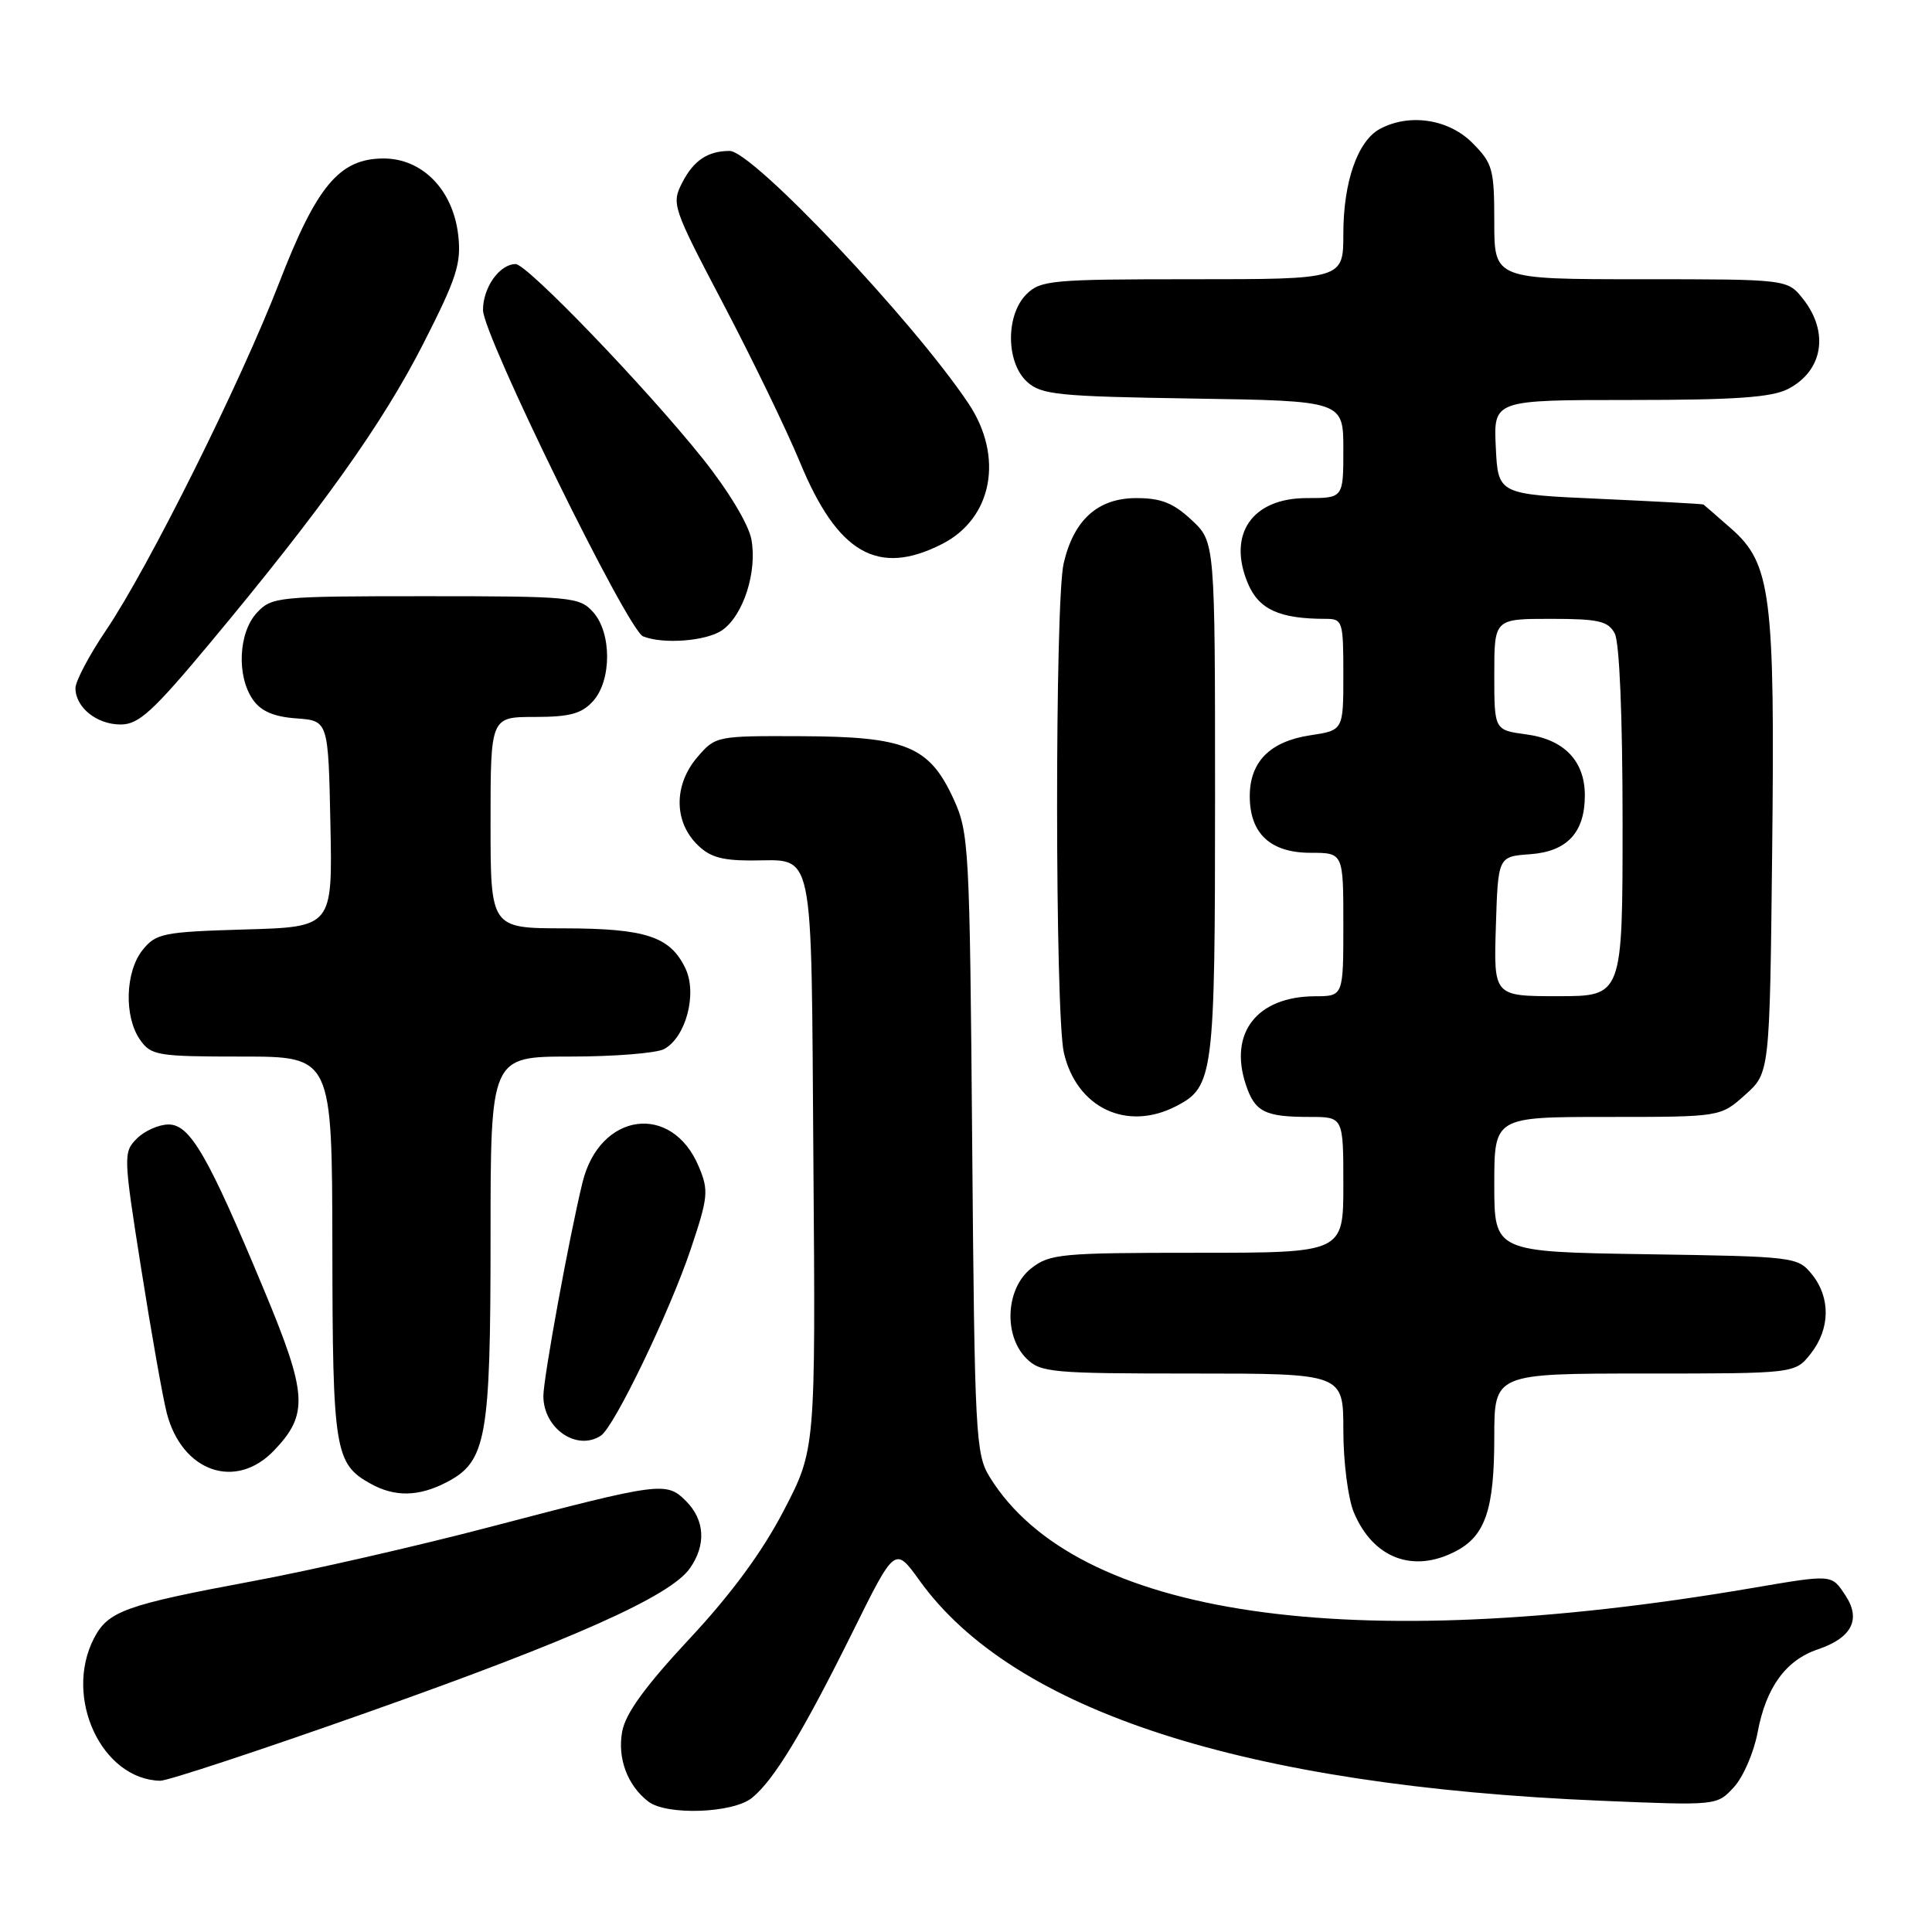 <?xml version="1.0" encoding="UTF-8" standalone="no"?>
<!DOCTYPE svg PUBLIC "-//W3C//DTD SVG 1.1//EN" "http://www.w3.org/Graphics/SVG/1.1/DTD/svg11.dtd" >
<svg xmlns="http://www.w3.org/2000/svg" xmlns:xlink="http://www.w3.org/1999/xlink" version="1.1" viewBox="0 0 256 256">
 <g >
 <path fill="currentColor"
d=" M 99.64 238.23 C 102.55 235.87 106.37 229.57 113.00 216.20 C 118.59 204.91 118.59 204.91 121.83 209.41 C 134.28 226.74 164.87 236.63 212.18 238.61 C 227.50 239.25 227.50 239.25 229.74 236.82 C 230.98 235.48 232.39 232.22 232.89 229.57 C 234.00 223.59 236.63 219.97 240.90 218.54 C 245.35 217.03 246.62 214.59 244.56 211.45 C 242.67 208.57 242.92 208.59 232.00 210.45 C 178.75 219.52 142.53 214.22 131.12 195.68 C 129.28 192.69 129.14 190.11 128.82 151.50 C 128.49 112.02 128.40 110.33 126.33 105.82 C 123.13 98.87 120.04 97.60 106.17 97.55 C 94.96 97.50 94.80 97.53 92.42 100.31 C 89.36 103.86 89.26 108.58 92.17 111.69 C 93.89 113.51 95.42 114.00 99.42 114.02 C 108.07 114.04 107.46 111.14 107.78 153.99 C 108.07 192.06 108.07 192.06 103.84 200.18 C 101.00 205.64 96.91 211.20 91.35 217.16 C 85.54 223.39 82.90 227.01 82.45 229.40 C 81.78 232.96 83.13 236.58 85.91 238.72 C 88.34 240.58 97.11 240.27 99.64 238.23 Z  M 48.73 226.88 C 75.99 217.24 88.84 211.50 91.42 207.80 C 93.59 204.71 93.40 201.40 90.90 198.90 C 88.29 196.29 87.60 196.39 65.00 202.31 C 55.38 204.84 41.20 208.08 33.50 209.51 C 16.56 212.67 14.32 213.48 12.45 217.09 C 8.41 224.91 13.46 235.78 21.23 235.96 C 22.18 235.98 34.55 231.90 48.73 226.88 Z  M 192.85 205.57 C 196.81 203.53 198.00 200.04 198.00 190.45 C 198.00 182.00 198.00 182.00 217.93 182.00 C 237.85 182.00 237.85 182.00 239.93 179.37 C 242.52 176.07 242.58 171.94 240.09 168.86 C 238.21 166.54 237.82 166.49 218.09 166.19 C 198.00 165.88 198.00 165.88 198.00 156.94 C 198.00 148.00 198.00 148.00 212.98 148.00 C 227.97 148.00 227.97 148.00 231.23 145.08 C 234.50 142.17 234.50 142.17 234.82 112.83 C 235.20 78.81 234.67 74.68 229.40 70.05 C 227.49 68.37 225.83 66.93 225.72 66.85 C 225.60 66.77 219.43 66.44 212.00 66.10 C 198.50 65.50 198.50 65.50 198.20 59.25 C 197.90 53.00 197.90 53.00 216.00 53.00 C 229.93 53.00 234.75 52.66 236.93 51.54 C 241.55 49.15 242.40 44.05 238.93 39.63 C 236.85 37.00 236.85 37.00 217.43 37.00 C 198.00 37.00 198.00 37.00 198.00 29.42 C 198.00 22.38 197.79 21.64 195.08 18.92 C 191.93 15.77 186.75 14.99 182.85 17.08 C 179.90 18.66 178.00 24.10 178.00 30.97 C 178.00 37.00 178.00 37.00 158.00 37.00 C 139.33 37.00 137.87 37.13 136.00 39.00 C 133.24 41.76 133.29 48.05 136.10 50.60 C 137.99 52.31 140.19 52.53 158.10 52.81 C 178.00 53.12 178.00 53.12 178.00 59.56 C 178.00 66.00 178.00 66.00 173.15 66.00 C 165.92 66.00 162.62 70.76 165.34 77.28 C 166.79 80.75 169.52 82.00 175.63 82.00 C 177.91 82.00 178.00 82.28 178.00 89.39 C 178.00 96.77 178.00 96.77 173.62 97.43 C 168.29 98.23 165.60 100.94 165.60 105.50 C 165.60 110.45 168.34 113.00 173.65 113.00 C 178.00 113.00 178.00 113.00 178.00 122.50 C 178.00 132.00 178.00 132.00 174.25 132.01 C 166.59 132.04 162.82 136.82 165.06 143.66 C 166.27 147.34 167.56 148.00 173.58 148.00 C 178.00 148.00 178.00 148.00 178.00 157.00 C 178.00 166.00 178.00 166.00 158.63 166.00 C 140.56 166.00 139.09 166.14 136.63 168.07 C 133.27 170.72 132.94 176.94 136.00 180.00 C 137.87 181.87 139.33 182.00 158.00 182.00 C 178.00 182.00 178.00 182.00 178.00 189.53 C 178.00 193.71 178.62 198.55 179.39 200.40 C 181.93 206.46 187.21 208.49 192.85 205.57 Z  M 59.13 196.43 C 64.46 193.68 65.00 190.68 65.00 164.03 C 65.00 140.00 65.00 140.00 75.57 140.00 C 81.38 140.00 86.97 139.55 87.99 139.01 C 90.89 137.45 92.42 131.66 90.82 128.31 C 88.80 124.09 85.58 123.03 74.75 123.01 C 65.00 123.00 65.00 123.00 65.00 109.00 C 65.00 95.00 65.00 95.00 70.85 95.00 C 75.49 95.00 77.07 94.57 78.57 92.92 C 81.07 90.17 81.07 83.83 78.57 81.08 C 76.78 79.10 75.68 79.00 56.38 79.00 C 36.78 79.00 36.01 79.08 34.04 81.19 C 31.59 83.82 31.33 89.60 33.52 92.72 C 34.58 94.24 36.29 94.98 39.27 95.19 C 43.50 95.50 43.50 95.50 43.78 109.16 C 44.06 122.83 44.06 122.83 32.44 123.16 C 21.64 123.48 20.68 123.67 18.91 125.86 C 16.59 128.73 16.41 134.71 18.56 137.78 C 20.02 139.86 20.85 140.00 32.06 140.00 C 44.00 140.00 44.00 140.00 44.04 165.25 C 44.07 192.21 44.36 193.97 49.11 196.60 C 52.31 198.38 55.47 198.32 59.13 196.43 Z  M 36.30 192.21 C 40.91 187.39 40.75 184.77 34.99 170.94 C 27.58 153.14 25.19 149.00 22.34 149.00 C 21.05 149.00 19.16 149.84 18.14 150.86 C 16.33 152.67 16.34 153.11 18.71 168.11 C 20.04 176.57 21.57 185.19 22.10 187.25 C 24.12 195.02 31.22 197.51 36.30 192.21 Z  M 79.62 190.23 C 81.39 189.08 88.74 173.82 91.52 165.54 C 93.84 158.63 93.93 157.76 92.60 154.60 C 89.04 146.06 79.45 147.36 77.18 156.70 C 75.43 163.86 72.00 182.62 72.00 184.98 C 72.00 189.28 76.43 192.33 79.62 190.23 Z  M 155.85 146.57 C 160.81 144.01 161.00 142.50 161.00 105.85 C 161.00 71.80 161.00 71.80 157.89 68.90 C 155.48 66.65 153.85 66.00 150.57 66.00 C 145.48 66.00 142.28 68.87 140.94 74.65 C 139.76 79.74 139.79 134.37 140.97 139.50 C 142.66 146.80 149.31 149.96 155.85 146.57 Z  M 27.83 85.20 C 42.62 67.46 50.69 56.14 56.09 45.54 C 60.51 36.86 61.14 34.92 60.72 31.18 C 60.04 25.17 55.98 21.00 50.83 21.00 C 44.99 21.00 41.96 24.61 36.98 37.50 C 31.85 50.76 19.66 75.22 14.06 83.50 C 11.83 86.80 10.00 90.26 10.00 91.18 C 10.00 93.73 12.81 96.00 15.99 96.00 C 18.38 96.00 20.25 94.29 27.83 85.20 Z  M 95.70 83.50 C 98.51 81.53 100.36 75.74 99.56 71.45 C 99.18 69.45 96.49 64.99 93.11 60.76 C 85.60 51.36 69.84 34.98 68.32 34.99 C 66.19 35.01 64.00 38.09 64.00 41.08 C 64.00 44.42 83.17 83.51 85.21 84.32 C 87.88 85.40 93.63 84.95 95.70 83.50 Z  M 124.84 72.08 C 131.51 68.68 133.04 60.53 128.34 53.48 C 121.02 42.52 99.72 20.00 96.68 20.00 C 93.80 20.00 91.92 21.25 90.42 24.16 C 88.95 27.01 89.08 27.40 95.85 40.29 C 99.67 47.56 104.23 56.98 105.99 61.23 C 110.98 73.34 116.33 76.42 124.84 72.08 Z  M 198.21 122.75 C 198.50 113.50 198.50 113.50 202.73 113.19 C 207.65 112.84 210.00 110.32 210.00 105.39 C 210.00 100.83 207.26 97.98 202.24 97.31 C 198.00 96.74 198.00 96.74 198.00 89.37 C 198.00 82.00 198.00 82.00 205.46 82.00 C 211.82 82.00 213.08 82.29 213.96 83.93 C 214.59 85.11 215.00 94.95 215.00 108.93 C 215.00 132.00 215.00 132.00 206.46 132.00 C 197.92 132.00 197.92 132.00 198.21 122.75 Z "/>
</g>
</svg>